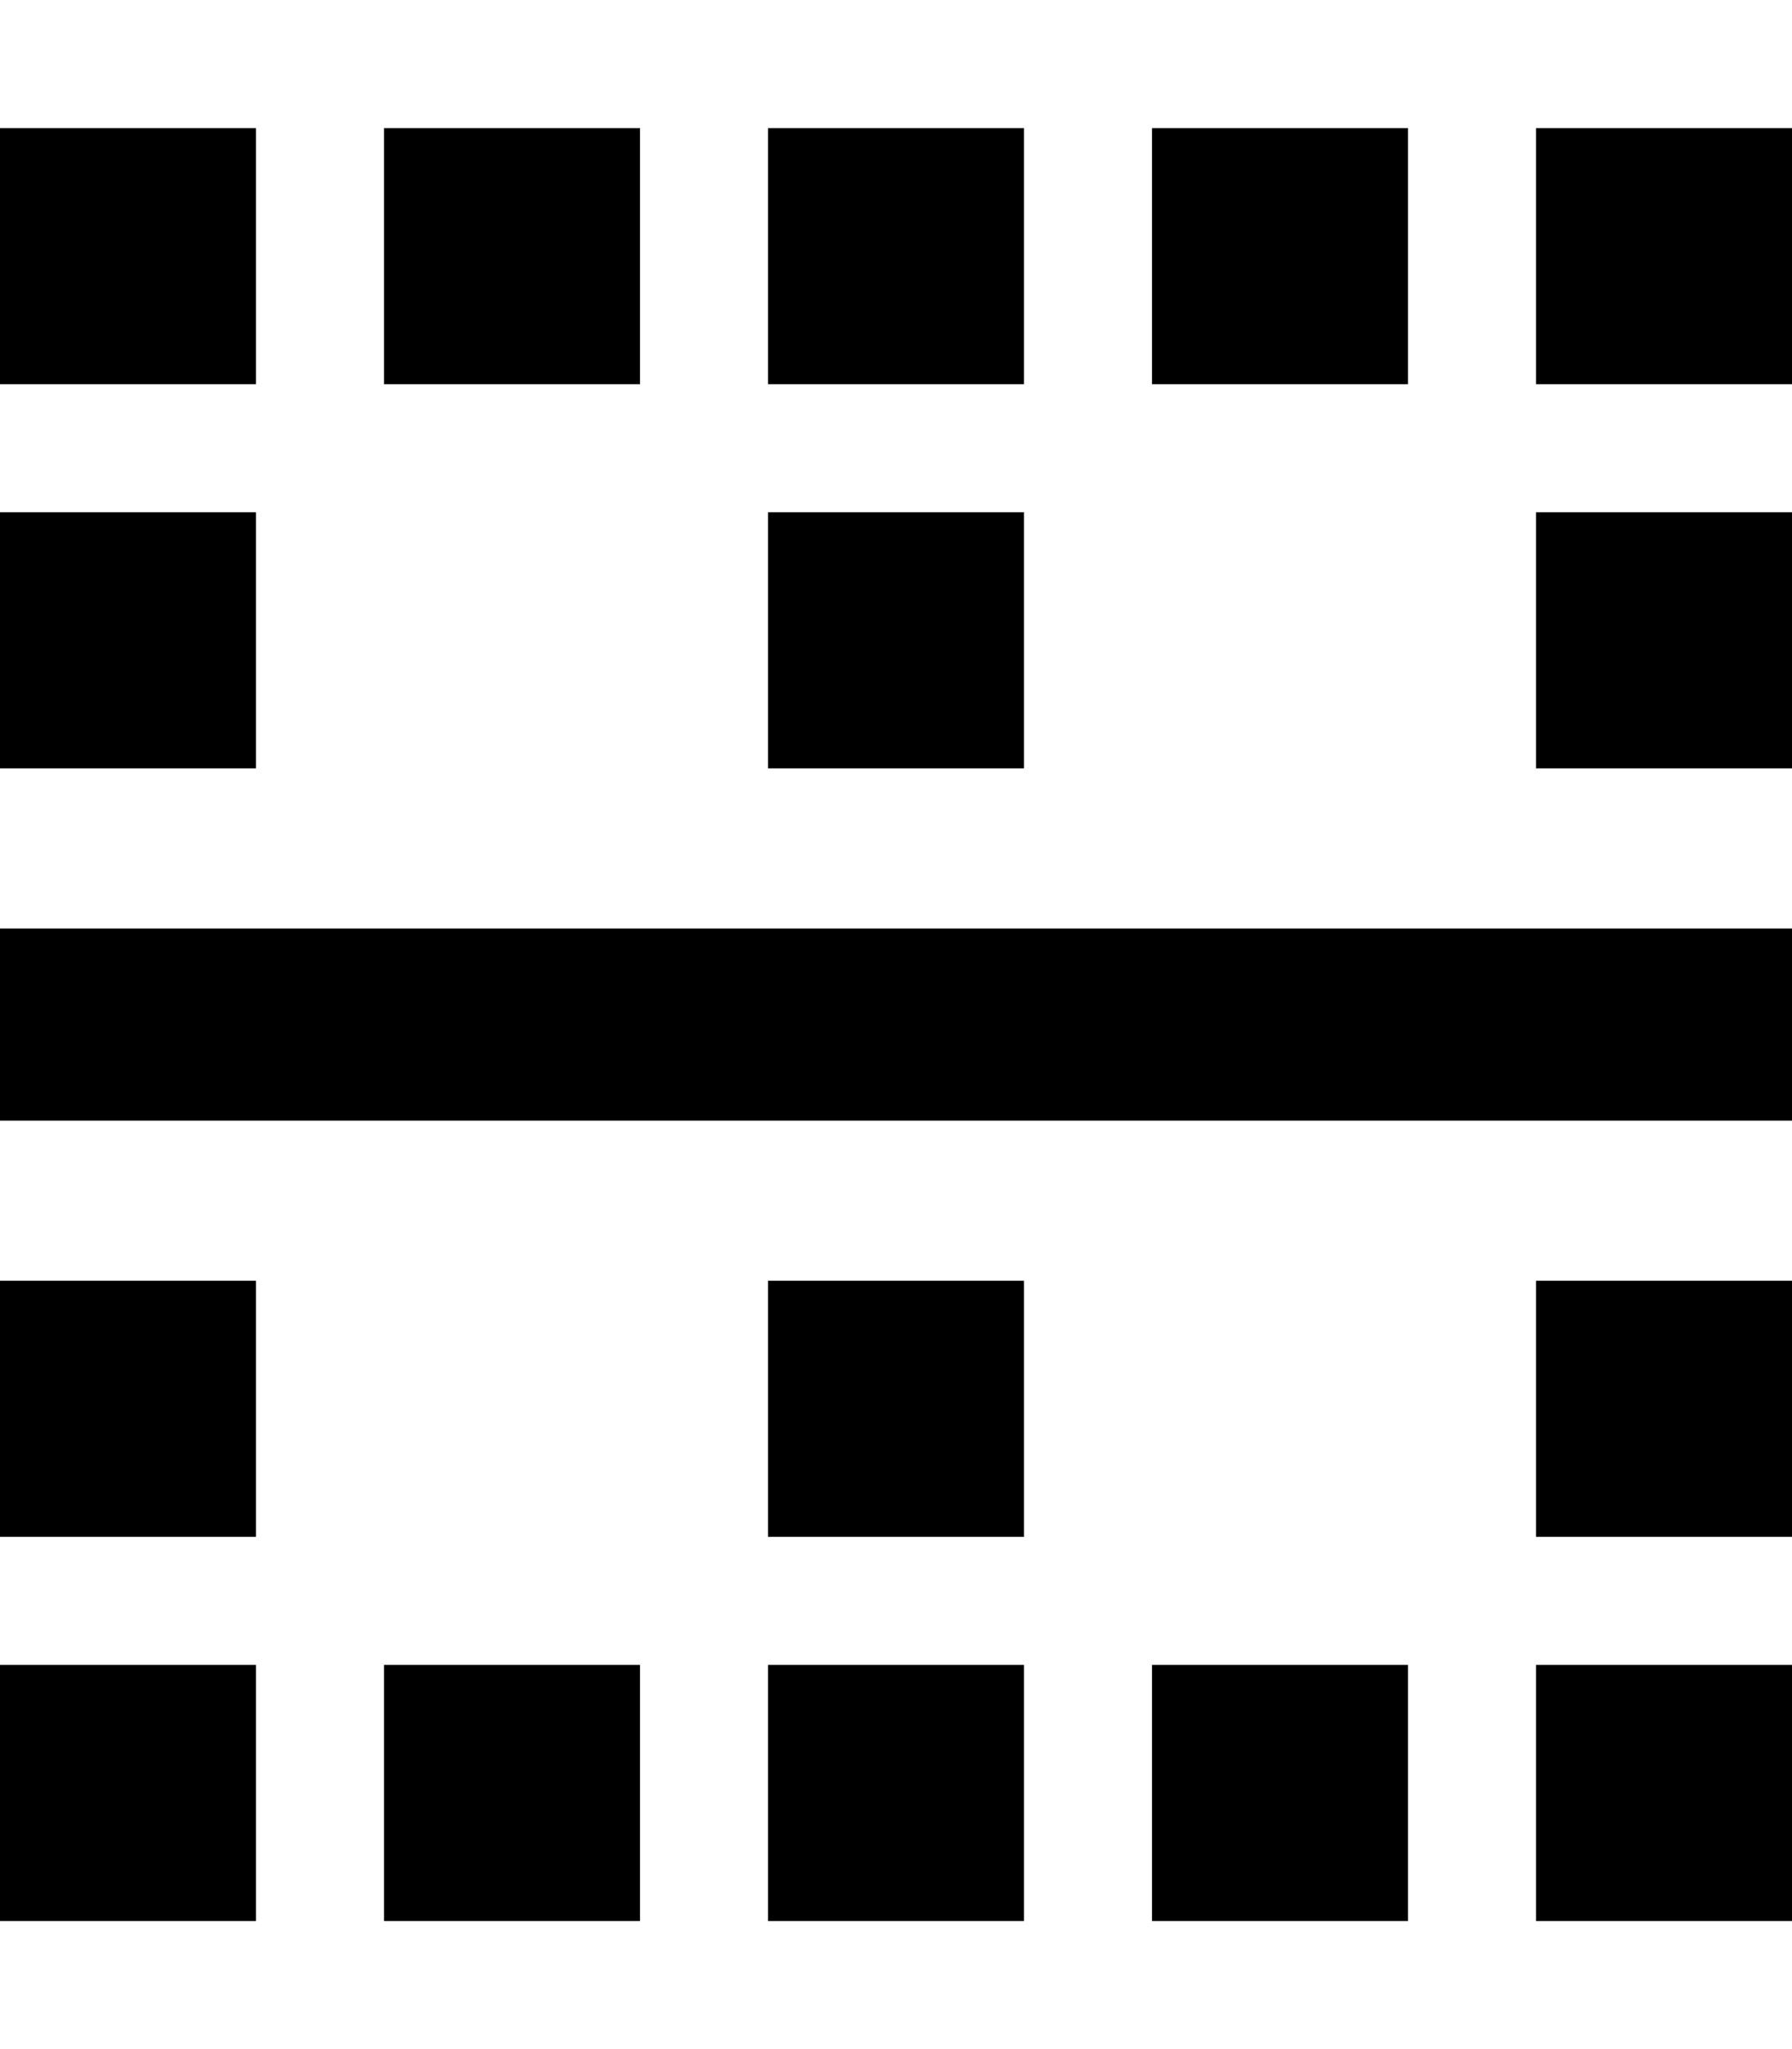 <svg xmlns="http://www.w3.org/2000/svg" viewBox="0 0 448 512" fill="currentColor"><!--! Font Awesome Pro 6.5.0 by @fontawesome - https://fontawesome.com License - https://fontawesome.com/license (Commercial License) Copyright 2023 Fonticons, Inc. --><path d="M0 480l64 0 0-64L0 416l0 64zm96 0l64 0 0-64-64 0 0 64zM96 96l64 0 0-64L96 32l0 64zM288 416l0 64 64 0 0-64-64 0zm0-320l64 0 0-64-64 0 0 64zM192 416l0 64 64 0 0-64-64 0zm0-320l64 0 0-64-64 0 0 64zM384 416l0 64 64 0 0-64-64 0zm0-384l0 64 64 0 0-64-64 0zM0 96l64 0 0-64L0 32 0 96zM192 320l0 64 64 0 0-64-64 0zm192 64l64 0 0-64-64 0 0 64zM0 320l0 64 64 0 0-64L0 320zM384 192l64 0 0-64-64 0 0 64zM0 128l0 64 64 0 0-64L0 128zm192 64l64 0 0-64-64 0 0 64zM24 232L0 232l0 48 24 0 400 0 24 0 0-48-24 0L24 232z"/></svg>
